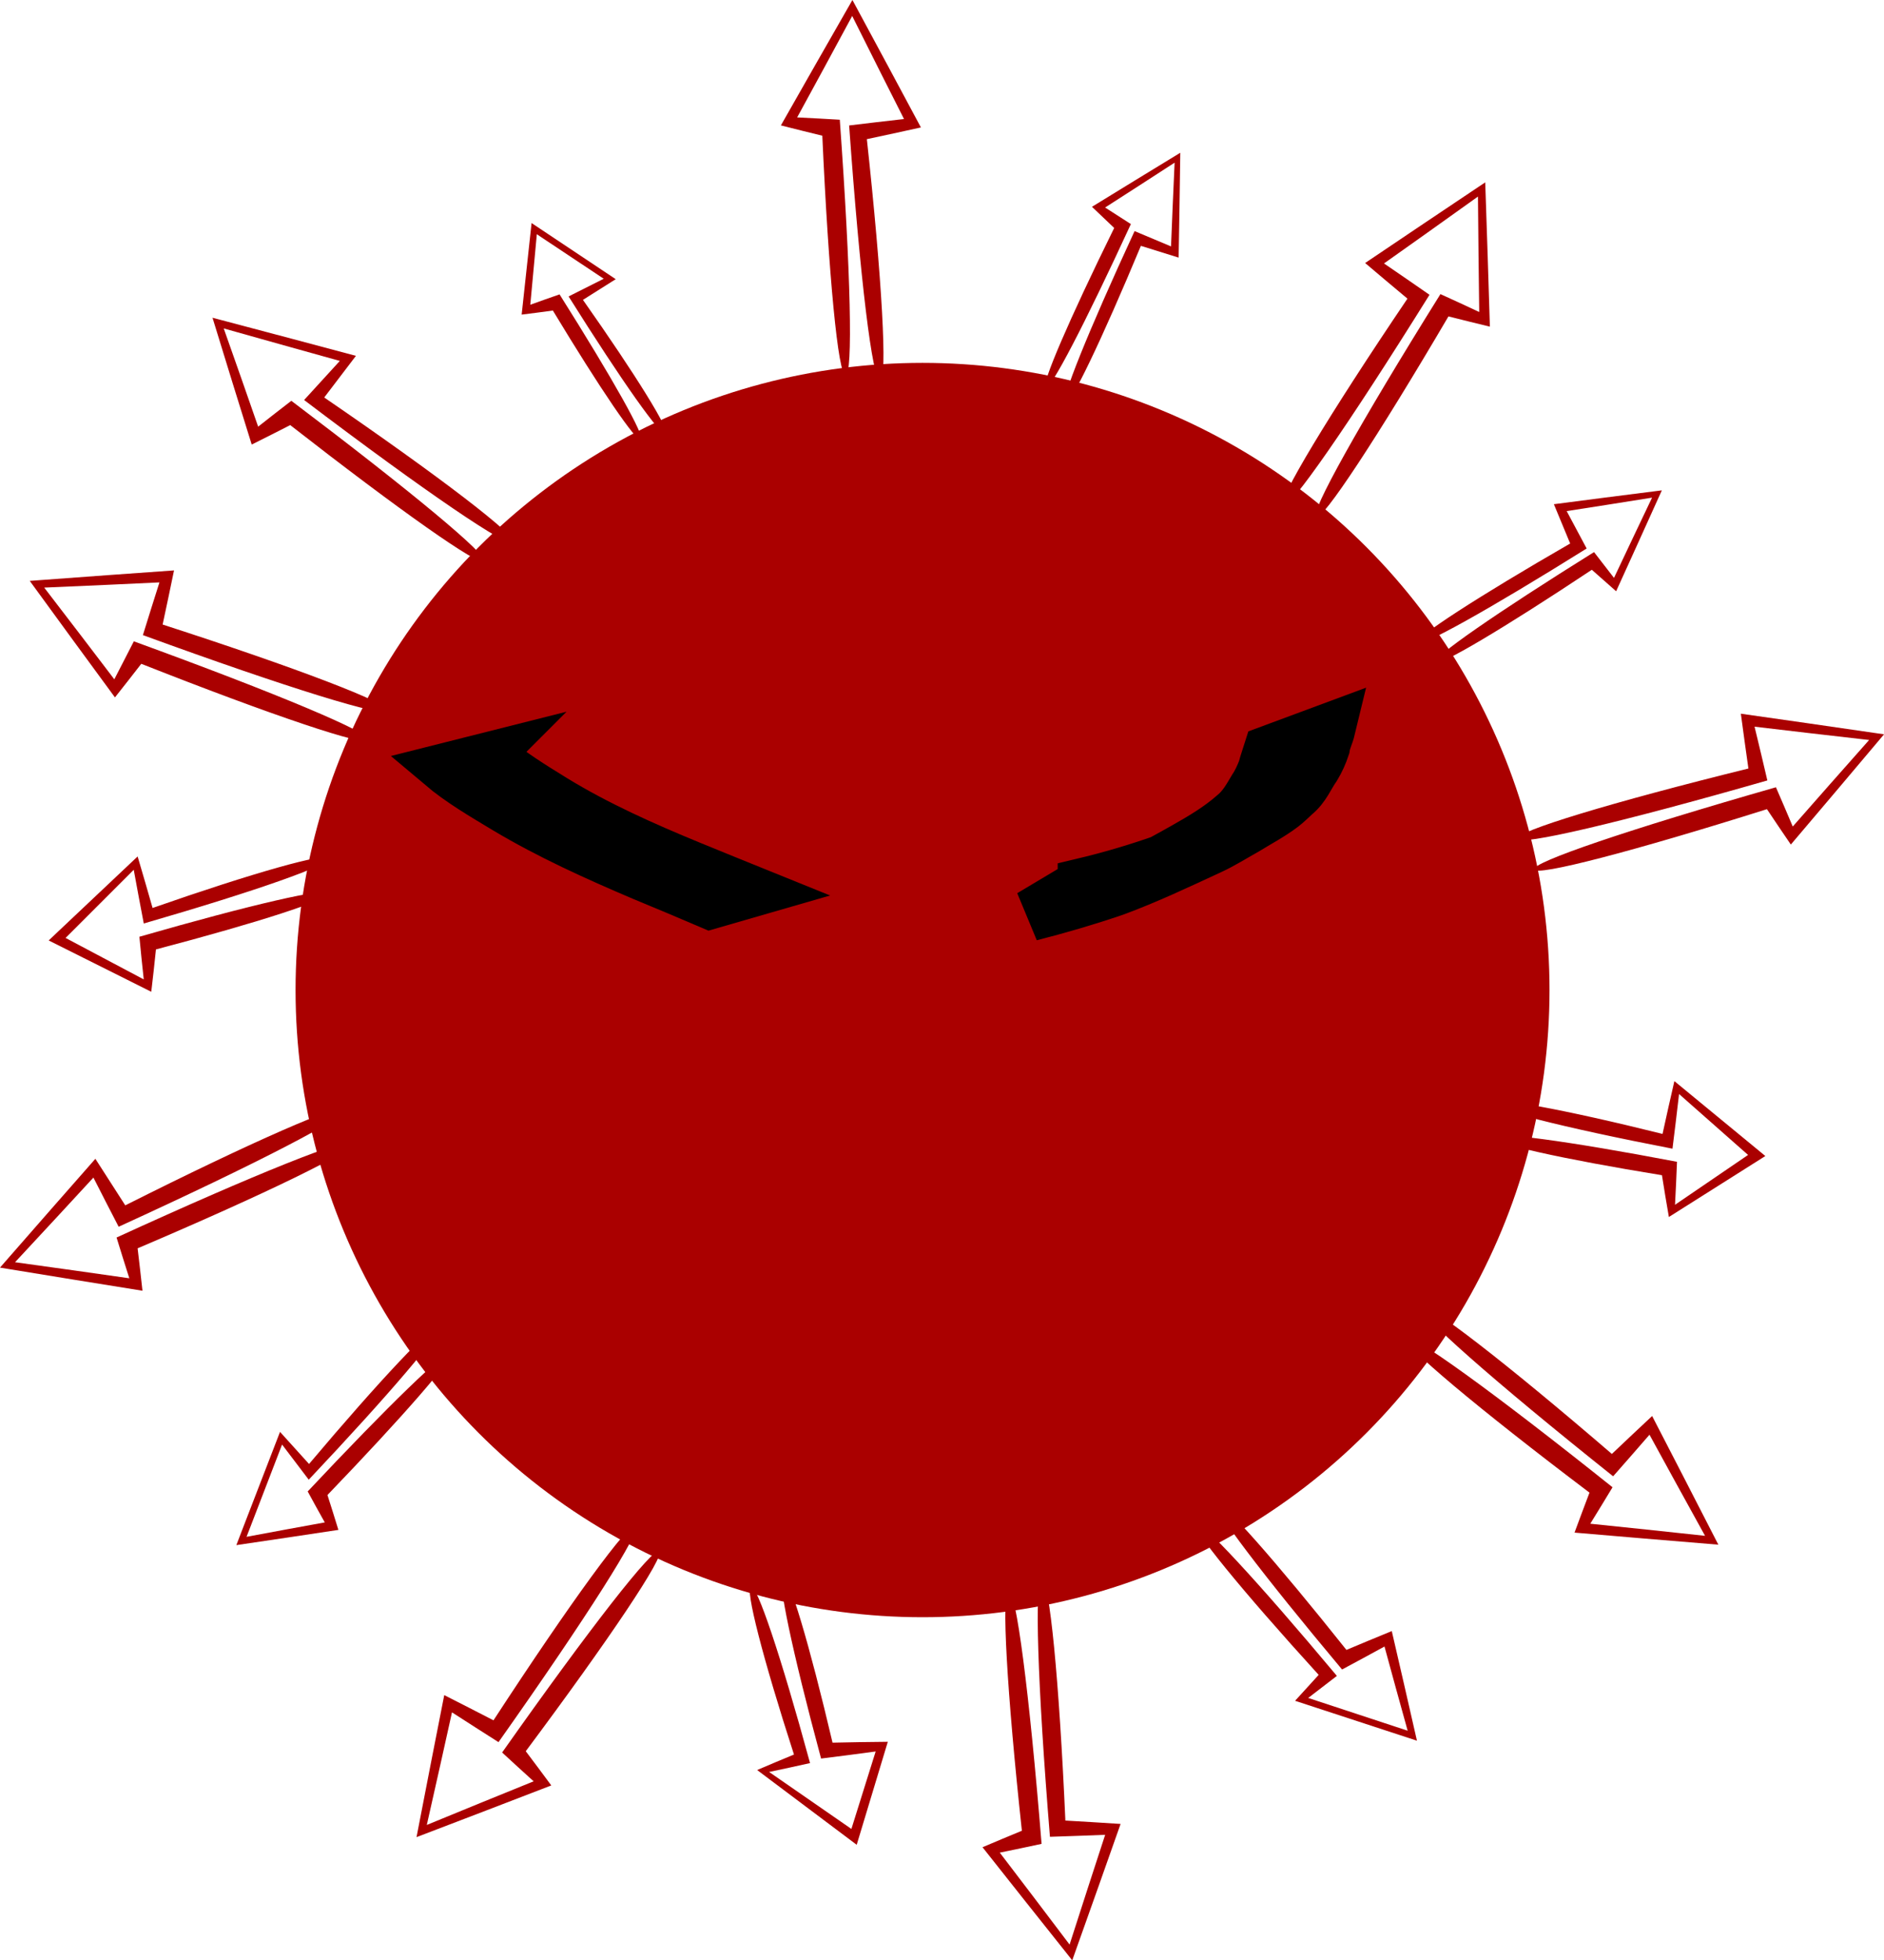 <svg id="svg8" width="148.47mm" height="154.43mm" version="1.1" viewBox="0 0 148.47 154.43" xmlns="http://www.w3.org/2000/svg">
 <g id="layer1" transform="translate(-36.219 -57.034)">
  <circle id="circle" cx="108.92" cy="135.03" r="49.409" fill="#a00" style="paint-order:stroke fill markers"/>
  <g id="spikes" fill="#a00">
   <path id="path819" d="m74.391 101.27c-0.344 0.449-6.737-4.066-15.301-10.747-0.983 0.504-1.993 1.014-3.035 1.533-0.984-3.151-2.009-6.47-3.089-9.99-0.01-0.003 1.222 0.323 1.212 0.32 3.531 0.933 6.902 1.828 10.091 2.682-0.855 1.13-1.685 2.221-2.499 3.28 9.025 6.178 15.307 10.983 14.956 11.47-0.349 0.484-6.999-4.039-16.541-11.271 0.904-0.997 1.84-2.021 2.815-3.08-2.626-0.727-5.33-1.484-8.174-2.285-0.01-0.003-0.966-0.272-0.976-0.275 0.956 2.703 1.849 5.242 2.713 7.739 0.893-0.704 1.763-1.382 2.615-2.037 9.444 7.132 15.558 12.214 15.214 12.662z"/>
   <path id="path819-6" d="m65.326 115.36c-0.209 0.553-7.733-1.989-17.974-6.031-0.669 0.865-1.36 1.745-2.074 2.647-2.117-2.88-4.354-5.939-6.715-9.18-0.004 3.3e-4 0.629-0.047 0.625-0.046 3.767-0.28 7.342-0.54 10.745-0.779-0.303 1.469-0.601 2.887-0.898 4.265 10.524 3.402 17.99 6.248 17.794 6.818-0.196 0.568-7.96-1.83-19.349-5.986 0.414-1.34 0.848-2.721 1.304-4.153-2.764 0.134-5.588 0.26-8.584 0.389-0.004 1.9e-4 -0.492 0.021-0.497 0.021 1.941 2.526 3.761 4.904 5.524 7.225 0.523-1.029 1.035-2.025 1.539-2.992 11.325 4.122 18.769 7.251 18.56 7.802z"/>
   <path id="path819-6-9" d="m62.115 127.4c0.131 0.476-5.548 2.313-13.606 4.429-0.109 1.078-0.233 2.188-0.369 3.338-2.506-1.249-5.269-2.631-8.084-4.044 0.003-3e-3 0.68-0.644 0.683-0.647 2.183-2.066 4.353-4.112 6.326-5.97 0.415 1.406 0.807 2.753 1.178 4.058h2e-6c7.932-2.772 13.741-4.41 13.898-3.916 0.156 0.491-5.636 2.548-14.591 5.139h-2e-6c-0.26-1.348-0.522-2.754-0.792-4.232-1.528 1.53-3.187 3.192-4.85 4.848 0.003-3e-3 -0.526 0.524-0.523 0.521 2.124 1.121 4.22 2.234 6.162 3.267-0.127-1.163-0.241-2.28-0.342-3.36 8.858-2.548 14.779-3.906 14.91-3.432z"/>
   <path id="path819-6-9-2" d="m64.096 147.05c0.239 0.54-6.903 4.014-17.032 8.327 0.131 1.086 0.257 2.198 0.382 3.341-3.53-0.564-7.27-1.172-11.227-1.821-0.003 3e-3 0.415-0.475 0.412-0.472 2.486-2.844 4.848-5.54 7.104-8.1 0.816 1.259 1.599 2.478 2.356 3.667 9.882-4.968 17.196-8.184 17.457-7.64 0.259 0.542-6.953 4.286-17.979 9.325-0.646-1.244-1.306-2.533-1.988-3.873-1.874 2.036-3.796 4.109-5.838 6.304-3e-3 3e-3 -0.336 0.361-0.339 0.364 3.156 0.436 6.121 0.85 9.006 1.265-0.35-1.1-0.685-2.168-1.005-3.211 10.958-5.018 18.455-8.017 18.693-7.478z"/>
   <path id="path819-8" d="m86.746 91.697c-0.349 0.216-3.25-4.06-6.957-10.198-0.797 0.11-1.615 0.215-2.46 0.32 0.24-2.266 0.502-4.677 0.781-7.211-0.001-8.92e-4 0.694 0.461 0.693 0.46 2.072 1.378 4.071 2.711 5.938 3.961-0.888 0.566-1.746 1.108-2.583 1.629 4.16 5.908 6.912 10.346 6.55 10.586-0.359 0.238-3.436-4.098-7.68-10.856 0.887-0.452 1.808-0.914 2.769-1.393-1.514-1.002-3.09-2.05-4.726-3.143-0.001-7.84e-4 -0.546-0.365-0.547-0.366-0.175 1.937-0.344 3.773-0.515 5.556 0.792-0.286 1.559-0.558 2.306-0.816 4.209 6.673 6.779 11.257 6.431 11.472z"/>
   <path id="path819-8-0" d="m102.86 86.595c-0.59 0.035-1.343-7.871-1.838-18.87-1.063-0.258-2.149-0.528-3.264-0.812 1.764-3.109 3.643-6.4 5.636-9.879-2e-3 -0.004 0.3 0.555 0.298 0.551 1.794 3.324 3.492 6.481 5.1 9.489-1.465 0.323-2.881 0.631-4.26 0.923 1.194 10.996 1.646 18.973 1.045 19.027-0.598 0.053-1.581-8.014-2.441-20.106 1.392-0.169 2.83-0.337 4.324-0.506-1.251-2.468-2.52-4.995-3.861-7.676-2e-3 -4e-3 -0.22-0.441-0.222-0.445-1.513 2.804-2.939 5.436-4.338 7.993 1.153 0.057 2.271 0.117 3.36 0.182 0.864 12.021 1.049 20.093 0.461 20.128z"/>
   <path id="path819-6-9-2-4" d="m71.72 163.65c0.328 0.312-3.738 4.968-9.696 11.162 0.286 0.889 0.572 1.803 0.862 2.747-2.538 0.386-5.213 0.784-8.041 1.2-0.001 3e-3 0.455-1.183 0.453-1.18 1.038-2.699 2.043-5.303 2.988-7.741 0.79 0.867 1.551 1.708 2.287 2.529 5.592-6.626 9.887-11.182 10.252-10.856 0.363 0.324-3.755 5.183-10.276 12.094-0.68-0.889-1.378-1.81-2.101-2.769-0.773 2.019-1.584 4.126-2.43 6.312-0.001 3e-3 -0.369 0.954-0.37 0.957 2.149-0.402 4.177-0.777 6.165-1.135-0.467-0.835-0.916-1.646-1.346-2.439 6.413-6.824 10.924-11.192 11.252-10.881z"/>
   <path id="path819-6-9-2-4-3" d="m88.184 179.23c0.478 0.347-3.947 6.941-10.532 15.765 0.659 0.873 1.328 1.77 2.011 2.696-3.334 1.288-6.873 2.644-10.619 4.073-8.51e-4 4e-3 0.12-0.62 0.119-0.615 0.718-3.708 1.403-7.227 2.065-10.573 1.338 0.678 2.629 1.337 3.881 1.985 6.042-9.264 10.746-15.723 11.244-15.384 0.496 0.338-3.853 7.202-10.849 17.103-1.184-0.751-2.403-1.532-3.666-2.347-0.595 2.702-1.214 5.461-1.875 8.385-9.83e-4 4e-3 -0.109 0.481-0.11 0.485 2.947-1.211 5.718-2.344 8.42-3.437-0.856-0.774-1.683-1.529-2.484-2.27 6.947-9.849 11.917-16.212 12.394-15.866z"/>
   <path id="path819-8-0-6" d="m118.61 87.595c-0.384-0.183 1.895-5.456 5.414-12.601-0.573-0.539-1.155-1.094-1.751-1.668 2.186-1.345 4.503-2.761 6.959-4.257 5e-5 -0.004-7e-3 0.497-7e-3 0.493-0.038 2.723-0.078 5.307-0.123 7.766-1.025-0.314-2.014-0.622-2.975-0.926-3.078 7.386-5.574 12.602-5.973 12.427-0.397-0.174 1.799-5.63 5.476-13.589 0.927 0.384 1.882 0.786 2.872 1.206 0.079-1.998 0.168-4.04 0.265-6.205 1.8e-4 -0.004 0.018-0.388 0.018-0.392-1.916 1.242-3.716 2.405-5.477 3.533 0.698 0.444 1.374 0.878 2.03 1.305-3.647 7.912-6.346 13.091-6.729 12.909z"/>
   <path id="path819-68" d="m157.11 125.53c-0.169-0.564 7.476-3.161 19.063-6.475 0.435 1 0.875 2.03 1.325 3.093 1.922-2.191 3.905-4.434 6.019-6.818 5e-3 5.3e-4 -0.499-0.057-0.494-0.056-2.979-0.34-5.788-0.664-8.535-0.992 0.354 1.461 0.69 2.869 1.008 4.235-11.653 3.343-19.568 5.188-19.723 4.608-0.156-0.583 7.492-2.896 18.23-5.548-0.199-1.395-0.396-2.831-0.595-4.318 3.378 0.478 6.926 0.989 10.664 1.534 4e-3 6.2e-4 0.616 0.09 0.62 0.09-2.583 3.066-5.029 5.96-7.345 8.684-0.649-0.95-1.276-1.877-1.883-2.787-10.5 3.31-18.185 5.316-18.354 4.75z"/>
   <path id="path819-6-6" d="m153.8 146.61c0.085-0.477 5.86 0.289 14.576 1.951-0.041 1.086-0.094 2.211-0.156 3.385 1.79-1.223 3.792-2.591 5.758-3.926-3e-3 -2e-3 -0.449-0.395-0.452-0.397-1.704-1.498-3.422-3.018-4.988-4.402-0.174 1.507-0.346 2.937-0.519 4.307-8.799-1.701-14.501-3.167-14.394-3.658 0.108-0.494 5.794 0.548 13.611 2.494 0.29-1.335 0.601-2.715 0.933-4.159 2.043 1.678 4.308 3.539 6.572 5.408-3e-3 -2e-3 0.6 0.495 0.597 0.493-2.633 1.669-5.266 3.331-7.602 4.803-0.197-1.135-0.38-2.228-0.546-3.291-7.889-1.283-13.474-2.529-13.389-3.007z"/>
   <path id="path819-6-9-2-0" d="m146.97 162.42c0.362-0.465 6.909 4.26 16.326 11.781-0.563 0.934-1.147 1.89-1.753 2.872 2.899 0.296 5.877 0.612 9.044 0.953 2e-3 4e-3 -0.243-0.439-0.24-0.435-1.45-2.624-2.813-5.101-4.138-7.53-0.986 1.135-1.938 2.225-2.866 3.276-9.479-7.558-15.57-12.938-15.187-13.4 0.384-0.465 6.703 4.426 15.088 11.639 1.021-0.971 2.077-1.964 3.173-2.988 1.569 3.029 3.208 6.217 4.931 9.578 2e-3 4e-3 0.284 0.554 0.286 0.558-3.996-0.328-7.772-0.644-11.333-0.951 0.398-1.079 0.79-2.128 1.179-3.149-8.784-6.638-14.872-11.737-14.51-12.203z"/>
   <path id="path819-8-9" d="m149.32 109.22c-0.243-0.378 4.774-3.863 12.518-8.692 0.513 0.656 1.036 1.332 1.573 2.033 0.954-2.026 1.943-4.11 2.999-6.322 2e-3 -3.84e-4 -0.305 0.049-0.303 0.048-2.241 0.358-4.354 0.693-6.425 1.012 0.548 1.016 1.072 1.996 1.574 2.946-7.779 4.858-13.147 7.846-13.381 7.456-0.235-0.392 4.835-3.673 12.082-7.849-0.419-0.999-0.845-2.028-1.283-3.096 2.571-0.337 5.274-0.682 8.123-1.043 2e-3 -2.82e-4 0.383-0.048 0.385-0.049-1.265 2.804-2.466 5.456-3.603 7.949-0.658-0.576-1.296-1.138-1.915-1.692-6.937 4.611-12.102 7.678-12.346 7.299z"/>
   <path id="path819-6-9-2-4-8" d="m130.36 176.98c0.378-0.329 4.87 4.5 11.213 12.082-0.729 0.566-1.481 1.144-2.26 1.737 2.453 0.802 5.024 1.649 7.722 2.543 6e-5 2e-5 0.116 0.038 0.116 0.038-0.644-2.314-1.245-4.488-1.826-6.633-1.155 0.632-2.267 1.234-3.344 1.81-6.339-7.568-10.319-12.829-9.941-13.139 0.38-0.311 4.675 4.552 10.286 11.596 1.149-0.485 2.338-0.978 3.573-1.484 0.637 2.736 1.293 5.603 1.983 8.635 7e-5 3e-5 -0.143-0.046-0.143-0.046-3.329-1.084-6.513-2.126-9.461-3.097 0.633-0.701 1.252-1.38 1.861-2.041-6.056-6.649-10.158-11.67-9.778-12.002z"/>
   <path id="path819-6-9-2-4-3-1" d="m115.7 182.33c0.586-0.055 1.63 7.951 2.601 19.964-1.066 0.23-2.162 0.459-3.293 0.691 1.77 2.315 3.58 4.7 5.501 7.242-1e-3 4e-3 0.154-0.478 0.152-0.473 0.918-2.854 1.789-5.544 2.651-8.173-1.502 0.06-2.949 0.112-4.351 0.156-0.987-12.083-1.24-20.206-0.641-20.244 0.602-0.038 1.367 7.915 1.857 18.965 1.407 0.079 2.854 0.168 4.351 0.265-1.132 3.218-2.332 6.596-3.6 10.154-1e-3 4e-3 -0.209 0.586-0.21 0.59-2.498-3.136-4.855-6.103-7.071-8.908 1.059-0.45 2.091-0.882 3.102-1.298-1.182-10.946-1.638-18.875-1.049-18.93z"/>
   <path id="path819-8-0-6-1" d="m139.92 97.783c-0.504-0.305 3.432-7.356 9.814-17.579 0.993 0.451 2.01 0.92 3.056 1.409-0.041-2.914-0.072-5.908-0.099-9.094 4e-3 -0.003-0.408 0.292-0.404 0.289-2.439 1.744-4.742 3.385-7.001 4.981 1.242 0.848 2.434 1.668 3.586 2.469-6.412 10.289-11.051 16.961-11.554 16.635-0.506-0.328 3.622-7.17 9.816-16.332-1.082-0.902-2.191-1.836-3.335-2.806 2.828-1.909 5.804-3.906 8.944-6.006 4e-3 -0.002 0.517-0.346 0.521-0.348 0.136 4.007 0.26 7.795 0.366 11.367-1.118-0.27-2.205-0.539-3.265-0.807-5.577 9.493-9.938 16.13-10.443 15.823z"/>
   <path id="path819-6-9-2-4-3-1-3" d="m95.394 182.02c0.473-0.14 2.333 5.364 4.661 13.91-1.033 0.232-2.105 0.464-3.224 0.7 1.938 1.34 4.236 2.927 6.382 4.418-1.6e-4 -1.1e-4 0.101 0.07 0.101 0.07 0.656-2.111 1.297-4.154 1.912-6.103-1.504 0.204-2.932 0.39-4.301 0.558-2.303-8.547-3.491-14.237-3.021-14.356 0.472-0.119 2.103 5.35 3.924 13.105 1.393-0.033 2.839-0.055 4.355-0.069-0.764 2.547-1.592 5.29-2.451 8.113-1.5e-4 -1.2e-4 -0.123-0.092-0.124-0.092-2.657-1.989-5.391-4.044-7.722-5.797 0.997-0.427 1.962-0.833 2.903-1.22-2.453-7.571-3.871-13.095-3.395-13.236z"/>
  </g>
  <g id="eyes" fill="#e6e6e6" stroke="#000">
   <path id="path1073" d="m75.038 116.41c1.453 1.312 3.209 2.377 4.932 3.442 3.357 2.058 7.036 3.698 10.755 5.228 1.816 0.752 3.645 1.48 5.469 2.219l-4.024 1.163c-1.779-0.765-3.569-1.508-5.359-2.251-3.72-1.583-7.403-3.247-10.811-5.283-1.795-1.079-3.624-2.143-5.177-3.456l4.216-1.063z" stroke-width="3.564" style="paint-order:stroke fill markers"/>
   <path id="path1075" d="m121.6 126.65c2.199-0.523 4.352-1.167 6.441-1.908 1.503-0.672 5.861-2.279-1.265 0.595-0.355 0.143 0.672-0.337 1.002-0.512 0.418-0.221 1.365-0.754 1.787-0.99 1.383-0.78 2.739-1.591 3.869-2.586 0.749-0.606 1.169-1.368 1.61-2.117 0.32-0.474 0.539-0.982 0.744-1.491 0.119-0.483 0.295-0.954 0.445-1.431l4.777-1.773c-0.119 0.494-0.364 0.957-0.436 1.458-0.177 0.534-0.411 1.064-0.714 1.564-0.526 0.743-0.821 1.592-1.6 2.22-0.274 0.256-0.674 0.643-0.978 0.873-0.889 0.673-1.929 1.224-2.9 1.82-0.917 0.511-1.816 1.084-2.788 1.533-2.479 1.146-4.958 2.325-7.573 3.287-2.156 0.733-4.361 1.38-6.599 1.951l4.178-2.492z" stroke-width="4.057" style="paint-order:stroke fill markers"/>
  </g>
 </g>
</svg>
